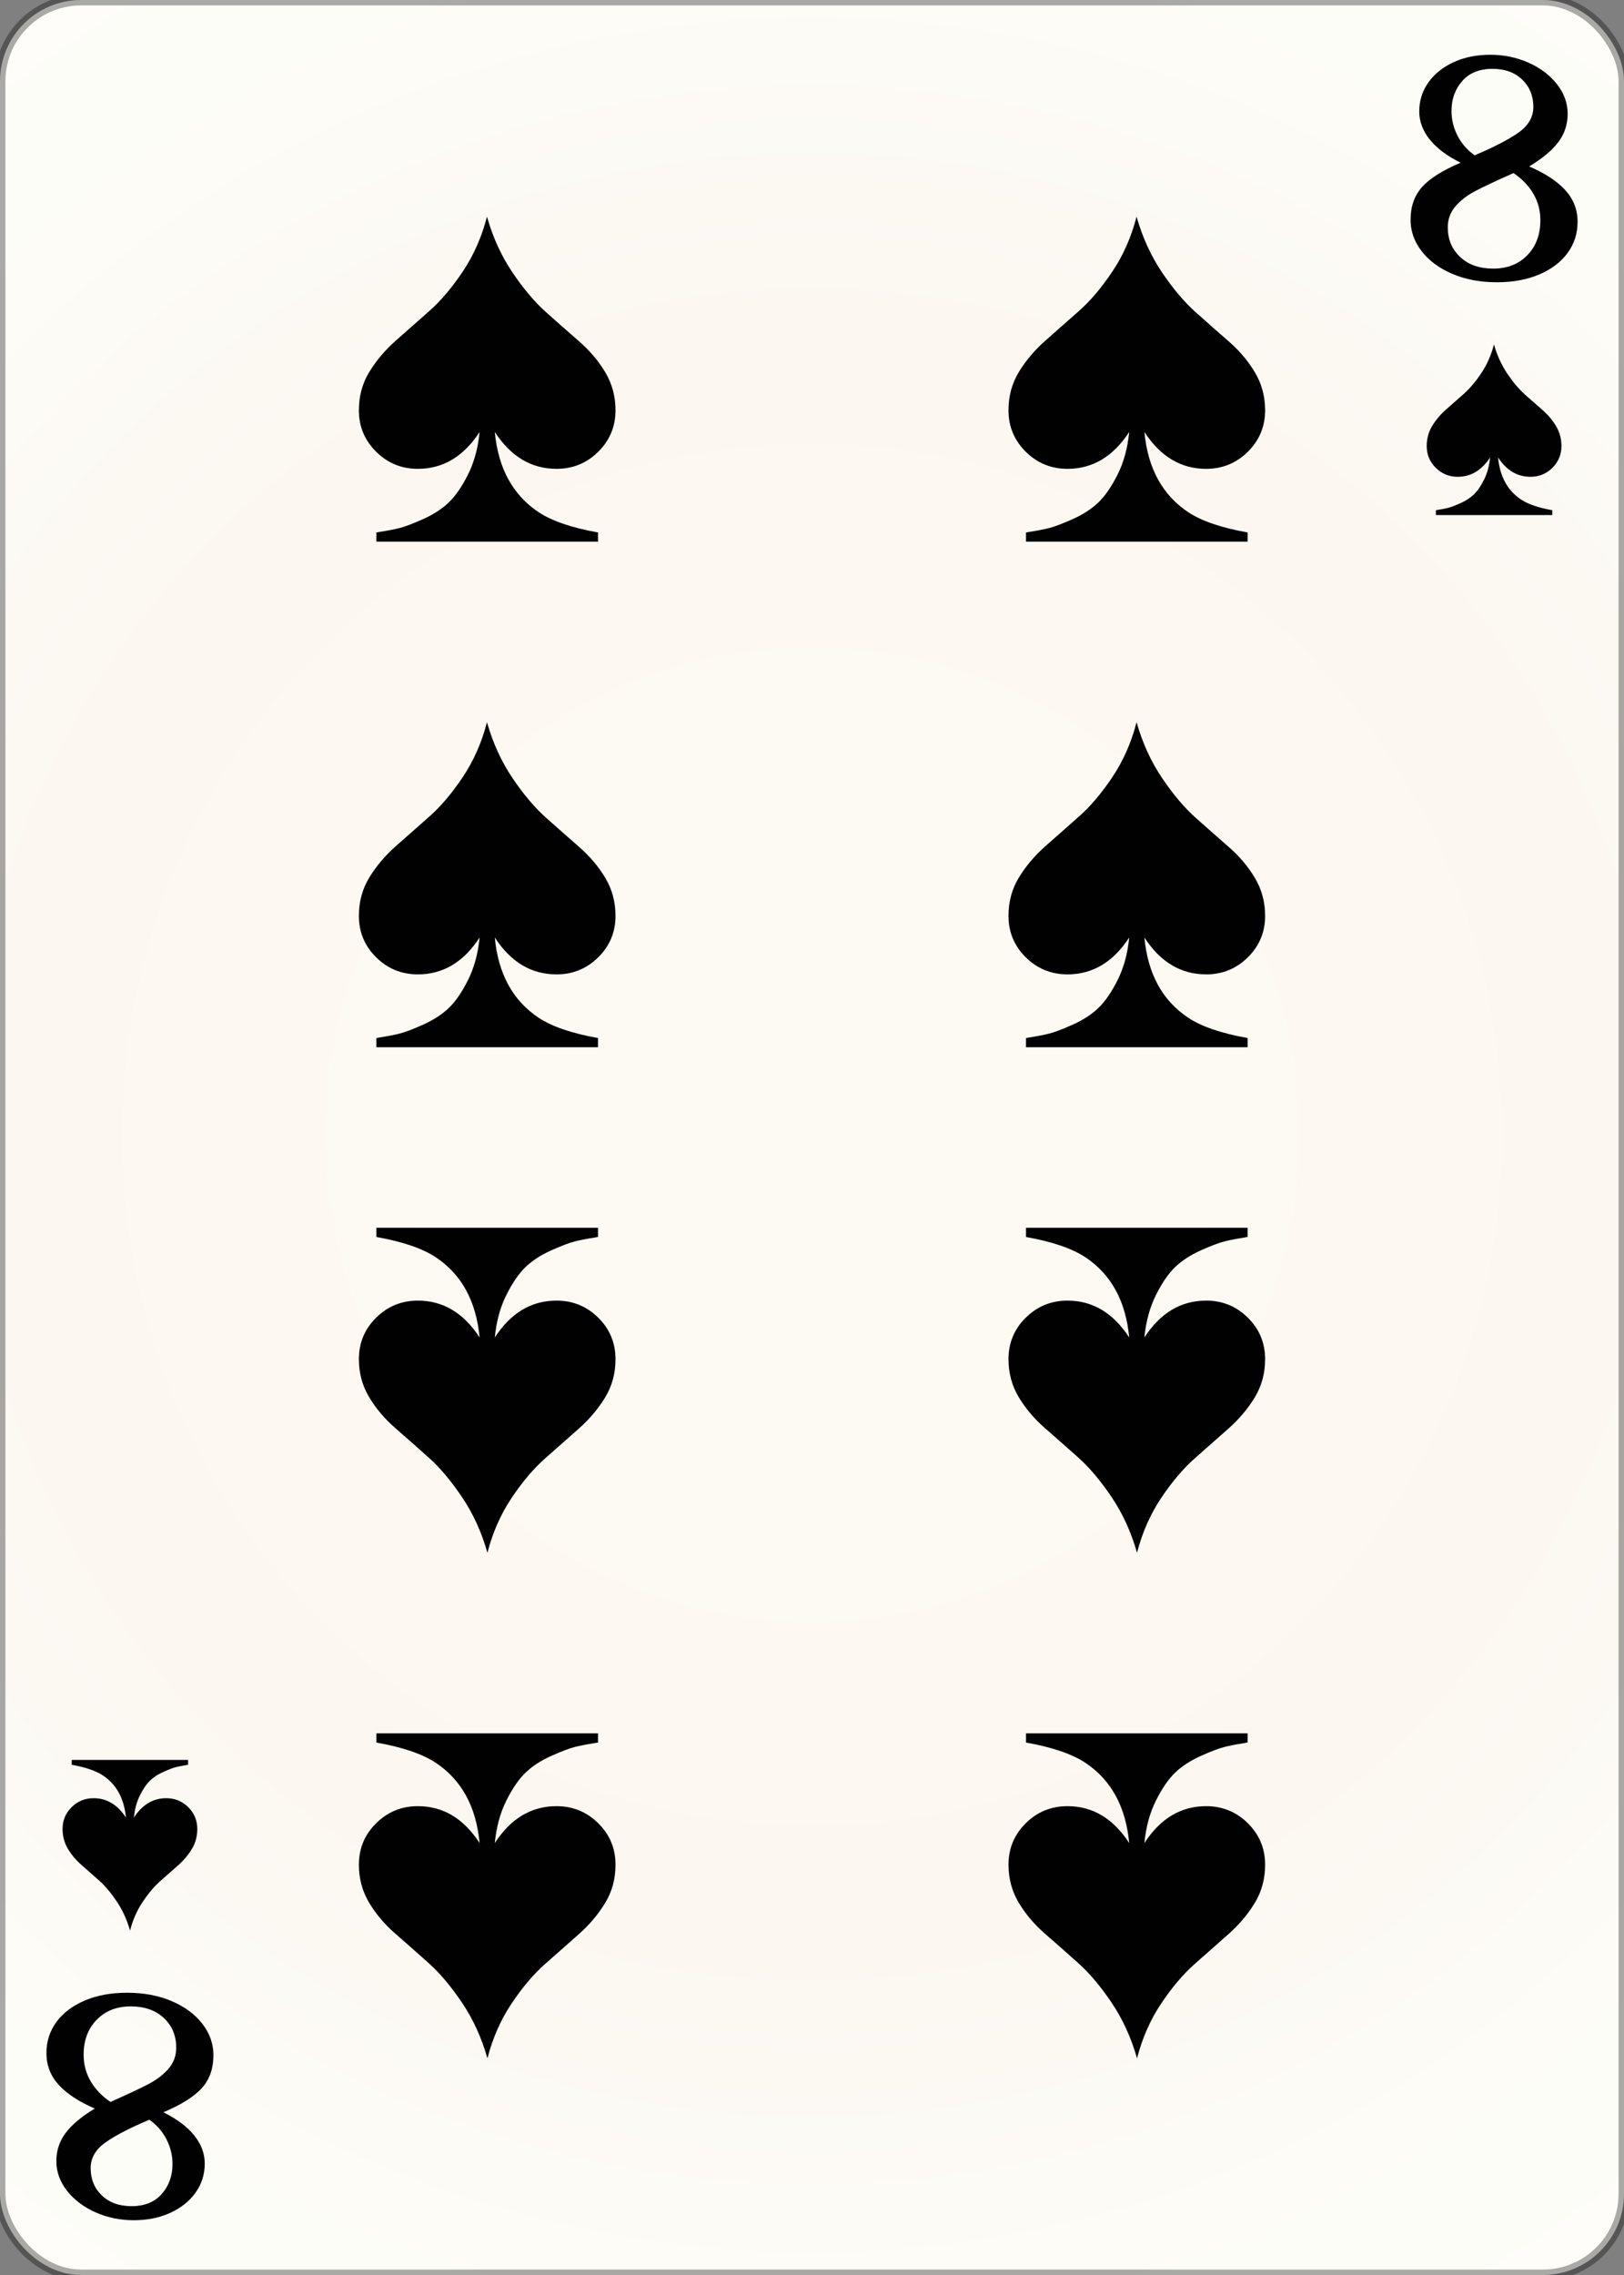 <svg width="150" height="210" id="card-webspade8">
<rect width="100%" height="100%" fill="#808080" stroke="none"/>
<radialGradient id="card-webwhitegradient" cx="75.0" cy="105.0" r="150" gradientTransform="matrix(1 0 0 1 0 -.25)" gradientUnits="userSpaceOnUse">
<stop stop-color="#FDFAF4" offset=".15"/>
<stop stop-color="#FDF9F2" offset=".35"/>
<stop stop-color="#FCF7F1" offset=".5"/>
<stop stop-color="#FDFDF8" offset=".75"/>
<stop stop-color="#FFFDFA" offset="1"/>
</radialGradient>
<rect x="0" y="0" rx="7.5" ry="7.5" width="150" height="210.0" stroke="rgba(1,1,1,0.333)" fill="url(#card-webwhitegradient)" />
<path d="M44.298 39.872C44.156 41.348 43.801 42.652 43.234 43.787C42.667 44.922 42.071 45.787 41.447 46.383S40.035 47.489 39.085 47.915C38.135 48.34 37.404 48.617 36.894 48.745S35.759 48.993 35.021 49.106C34.908 49.135 34.823 49.149 34.766 49.149V50.0H55.234V49.149C52.823 48.723 50.993 48.099 49.745 47.277C47.362 45.688 46.014 43.22 45.702 39.872C47.177 42.142 49.078 43.277 51.404 43.277C52.908 43.277 54.191 42.752 55.255 41.702S56.851 39.376 56.851 37.872C56.851 36.596 56.539 35.433 55.915 34.383C55.291 33.333 54.482 32.376 53.489 31.511S51.475 29.745 50.426 28.809C49.376 27.872 48.34 26.645 47.319 25.128S45.518 21.901 44.979 20.0C44.496 21.872 43.752 23.56 42.745 25.064S40.702 27.787 39.638 28.723S37.546 30.567 36.553 31.447S34.745 33.291 34.106 34.34S33.149 36.567 33.149 37.872C33.149 39.376 33.681 40.652 34.745 41.702S37.092 43.277 38.596 43.277C40.922 43.277 42.823 42.142 44.298 39.872Z" fill="#010101" />
<path d="M45.702 170.128C45.844 168.652 46.199 167.348 46.766 166.213C47.333 165.078 47.929 164.213 48.553 163.617S49.965 162.511 50.915 162.085C51.865 161.66 52.596 161.383 53.106 161.255S54.241 161.007 54.979 160.894C55.092 160.865 55.177 160.851 55.234 160.851V160.0H34.766V160.851C37.177 161.277 39.007 161.901 40.255 162.723C42.638 164.312 43.986 166.78 44.298 170.128C42.823 167.858 40.922 166.723 38.596 166.723C37.092 166.723 35.809 167.248 34.745 168.298S33.149 170.624 33.149 172.128C33.149 173.404 33.461 174.567 34.085 175.617C34.709 176.667 35.518 177.624 36.511 178.489S38.525 180.255 39.574 181.191C40.624 182.128 41.66 183.355 42.681 184.872S44.482 188.099 45.021 190.0C45.504 188.128 46.248 186.44 47.255 184.936S49.298 182.213 50.362 181.277S52.454 179.433 53.447 178.553S55.255 176.709 55.894 175.66S56.851 173.433 56.851 172.128C56.851 170.624 56.319 169.348 55.255 168.298S52.908 166.723 51.404 166.723C49.078 166.723 47.177 167.858 45.702 170.128Z" fill="#010101" />
<path d="M44.298 86.539C44.156 88.014 43.801 89.319 43.234 90.454C42.667 91.589 42.071 92.454 41.447 93.05S40.035 94.156 39.085 94.582C38.135 95.007 37.404 95.284 36.894 95.411S35.759 95.66 35.021 95.773C34.908 95.801 34.823 95.816 34.766 95.816V96.667H55.234V95.816C52.823 95.39 50.993 94.766 49.745 93.943C47.362 92.355 46.014 89.887 45.702 86.539C47.177 88.809 49.078 89.943 51.404 89.943C52.908 89.943 54.191 89.418 55.255 88.369S56.851 86.043 56.851 84.539C56.851 83.262 56.539 82.099 55.915 81.05C55.291 80 54.482 79.043 53.489 78.177S51.475 76.411 50.426 75.475C49.376 74.539 48.34 73.312 47.319 71.794S45.518 68.567 44.979 66.667C44.496 68.539 43.752 70.227 42.745 71.73S40.702 74.454 39.638 75.39S37.546 77.234 36.553 78.113S34.745 79.957 34.106 81.007S33.149 83.234 33.149 84.539C33.149 86.043 33.681 87.319 34.745 88.369S37.092 89.943 38.596 89.943C40.922 89.943 42.823 88.809 44.298 86.539Z" fill="#010101" />
<path d="M45.702 123.461C45.844 121.986 46.199 120.681 46.766 119.546C47.333 118.411 47.929 117.546 48.553 116.95S49.965 115.844 50.915 115.418C51.865 114.993 52.596 114.716 53.106 114.589S54.241 114.34 54.979 114.227C55.092 114.199 55.177 114.184 55.234 114.184V113.333H34.766V114.184C37.177 114.61 39.007 115.234 40.255 116.057C42.638 117.645 43.986 120.113 44.298 123.461C42.823 121.191 40.922 120.057 38.596 120.057C37.092 120.057 35.809 120.582 34.745 121.631S33.149 123.957 33.149 125.461C33.149 126.738 33.461 127.901 34.085 128.95C34.709 130 35.518 130.957 36.511 131.823S38.525 133.589 39.574 134.525C40.624 135.461 41.66 136.688 42.681 138.206S44.482 141.433 45.021 143.333C45.504 141.461 46.248 139.773 47.255 138.27S49.298 135.546 50.362 134.61S52.454 132.766 53.447 131.887S55.255 130.043 55.894 128.993S56.851 126.766 56.851 125.461C56.851 123.957 56.319 122.681 55.255 121.631S52.908 120.057 51.404 120.057C49.078 120.057 47.177 121.191 45.702 123.461Z" fill="#010101" />
<path d="M104.298 39.872C104.156 41.348 103.801 42.652 103.234 43.787C102.667 44.922 102.071 45.787 101.447 46.383S100.035 47.489 99.085 47.915C98.135 48.34 97.404 48.617 96.894 48.745S95.759 48.993 95.021 49.106C94.908 49.135 94.823 49.149 94.766 49.149V50.0H115.234V49.149C112.823 48.723 110.993 48.099 109.745 47.277C107.362 45.688 106.014 43.22 105.702 39.872C107.177 42.142 109.078 43.277 111.404 43.277C112.908 43.277 114.191 42.752 115.255 41.702S116.851 39.376 116.851 37.872C116.851 36.596 116.539 35.433 115.915 34.383C115.291 33.333 114.482 32.376 113.489 31.511S111.475 29.745 110.426 28.809C109.376 27.872 108.34 26.645 107.319 25.128S105.518 21.901 104.979 20.0C104.496 21.872 103.752 23.56 102.745 25.064S100.702 27.787 99.638 28.723S97.546 30.567 96.553 31.447S94.745 33.291 94.106 34.34S93.149 36.567 93.149 37.872C93.149 39.376 93.681 40.652 94.745 41.702S97.092 43.277 98.596 43.277C100.922 43.277 102.823 42.142 104.298 39.872Z" fill="#010101" />
<path d="M105.702 170.128C105.844 168.652 106.199 167.348 106.766 166.213C107.333 165.078 107.929 164.213 108.553 163.617S109.965 162.511 110.915 162.085C111.865 161.66 112.596 161.383 113.106 161.255S114.241 161.007 114.979 160.894C115.092 160.865 115.177 160.851 115.234 160.851V160.0H94.766V160.851C97.177 161.277 99.007 161.901 100.255 162.723C102.638 164.312 103.986 166.78 104.298 170.128C102.823 167.858 100.922 166.723 98.596 166.723C97.092 166.723 95.809 167.248 94.745 168.298S93.149 170.624 93.149 172.128C93.149 173.404 93.461 174.567 94.085 175.617C94.709 176.667 95.518 177.624 96.511 178.489S98.525 180.255 99.574 181.191C100.624 182.128 101.66 183.355 102.681 184.872S104.482 188.099 105.021 190.0C105.504 188.128 106.248 186.44 107.255 184.936S109.298 182.213 110.362 181.277S112.454 179.433 113.447 178.553S115.255 176.709 115.894 175.66S116.851 173.433 116.851 172.128C116.851 170.624 116.319 169.348 115.255 168.298S112.908 166.723 111.404 166.723C109.078 166.723 107.177 167.858 105.702 170.128Z" fill="#010101" />
<path d="M104.298 86.539C104.156 88.014 103.801 89.319 103.234 90.454C102.667 91.589 102.071 92.454 101.447 93.05S100.035 94.156 99.085 94.582C98.135 95.007 97.404 95.284 96.894 95.411S95.759 95.66 95.021 95.773C94.908 95.801 94.823 95.816 94.766 95.816V96.667H115.234V95.816C112.823 95.39 110.993 94.766 109.745 93.943C107.362 92.355 106.014 89.887 105.702 86.539C107.177 88.809 109.078 89.943 111.404 89.943C112.908 89.943 114.191 89.418 115.255 88.369S116.851 86.043 116.851 84.539C116.851 83.262 116.539 82.099 115.915 81.05C115.291 80 114.482 79.043 113.489 78.177S111.475 76.411 110.426 75.475C109.376 74.539 108.34 73.312 107.319 71.794S105.518 68.567 104.979 66.667C104.496 68.539 103.752 70.227 102.745 71.73S100.702 74.454 99.638 75.39S97.546 77.234 96.553 78.113S94.745 79.957 94.106 81.007S93.149 83.234 93.149 84.539C93.149 86.043 93.681 87.319 94.745 88.369S97.092 89.943 98.596 89.943C100.922 89.943 102.823 88.809 104.298 86.539Z" fill="#010101" />
<path d="M105.702 123.461C105.844 121.986 106.199 120.681 106.766 119.546C107.333 118.411 107.929 117.546 108.553 116.95S109.965 115.844 110.915 115.418C111.865 114.993 112.596 114.716 113.106 114.589S114.241 114.34 114.979 114.227C115.092 114.199 115.177 114.184 115.234 114.184V113.333H94.766V114.184C97.177 114.61 99.007 115.234 100.255 116.057C102.638 117.645 103.986 120.113 104.298 123.461C102.823 121.191 100.922 120.057 98.596 120.057C97.092 120.057 95.809 120.582 94.745 121.631S93.149 123.957 93.149 125.461C93.149 126.738 93.461 127.901 94.085 128.95C94.709 130 95.518 130.957 96.511 131.823S98.525 133.589 99.574 134.525C100.624 135.461 101.66 136.688 102.681 138.206S104.482 141.433 105.021 143.333C105.504 141.461 106.248 139.773 107.255 138.27S109.298 135.546 110.362 134.61S112.454 132.766 113.447 131.887S115.255 130.043 115.894 128.993S116.851 126.766 116.851 125.461C116.851 123.957 116.319 122.681 115.255 121.631S112.908 120.057 111.404 120.057C109.078 120.057 107.177 121.191 105.702 123.461Z" fill="#010101" />
<path d="M142.181 25.33Q143.88 24.604 144.796 23.344T145.713 20.481Q145.713 18.801 144.586 17.56T141.245 15.364Q143.078 14.257 143.937 13.112T144.796 10.515Q144.796 9.026 143.804 7.766T141.169 5.781T137.656 5.055Q135.747 5.055 134.258 5.743T131.929 7.614T131.089 10.286Q131.089 11.661 132.044 12.864T134.907 15.021Q132.387 16.09 131.337 17.274T130.287 20.29Q130.287 21.855 131.299 23.173T134.125 25.273T138.267 26.055Q140.482 26.055 142.181 25.33ZM134.621 12.52Q134.067 11.432 134.067 10.248Q134.067 8.606 135.06 7.48T137.847 6.354Q139.565 6.354 140.596 7.346T141.627 9.866Q141.627 11.279 140.234 12.253T136.205 14.334Q135.175 13.608 134.621 12.52ZM134.869 23.726Q133.724 22.657 133.724 20.977Q133.724 19.87 134.43 19.049T136.263 17.636T139.795 15.975Q140.978 16.777 141.627 17.884T142.276 20.328Q142.276 22.314 141.074 23.554T137.924 24.795Q136.015 24.795 134.869 23.726Z" fill="#010101" />
<path d="M137.631 42.225C137.557 42.999 137.371 43.684 137.073 44.28C136.775 44.876 136.462 45.33 136.135 45.643S135.394 46.224 134.895 46.447C134.396 46.67 134.012 46.816 133.744 46.883S133.148 47.013 132.761 47.073C132.702 47.087 132.657 47.095 132.627 47.095V47.542H143.373V47.095C142.107 46.871 141.146 46.544 140.491 46.112C139.24 45.278 138.532 43.982 138.369 42.225C139.143 43.416 140.141 44.012 141.362 44.012C142.152 44.012 142.826 43.736 143.384 43.185S144.222 41.964 144.222 41.175C144.222 40.504 144.058 39.894 143.73 39.343C143.403 38.792 142.978 38.289 142.457 37.835S141.399 36.908 140.848 36.416C140.297 35.925 139.754 35.28 139.218 34.484S138.272 32.79 137.989 31.792C137.736 32.775 137.345 33.661 136.816 34.45S135.744 35.88 135.185 36.371S134.087 37.34 133.565 37.801S132.616 38.769 132.281 39.32S131.778 40.49 131.778 41.175C131.778 41.964 132.057 42.634 132.616 43.185S133.848 44.012 134.638 44.012C135.859 44.012 136.857 43.416 137.631 42.225Z" fill="#010101" />
<path d="M7.819 184.67Q6.12 185.396 5.204 186.656T4.287 189.519Q4.287 191.199 5.414 192.44T8.755 194.636Q6.922 195.743 6.063 196.888T5.204 199.485Q5.204 200.974 6.196 202.234T8.831 204.219T12.344 204.945Q14.253 204.945 15.742 204.257T18.071 202.386T18.911 199.714Q18.911 198.339 17.956 197.136T15.093 194.979Q17.613 193.91 18.663 192.726T19.713 189.71Q19.713 188.145 18.701 186.827T15.875 184.727T11.733 183.945Q9.518 183.945 7.819 184.67ZM15.379 197.48Q15.933 198.568 15.933 199.752Q15.933 201.394 14.94 202.52T12.153 203.646Q10.435 203.646 9.404 202.654T8.373 200.134Q8.373 198.721 9.766 197.747T13.795 195.666Q14.825 196.392 15.379 197.48ZM15.131 186.274Q16.276 187.343 16.276 189.023Q16.276 190.13 15.57 190.951T13.737 192.364T10.205 194.025Q9.022 193.223 8.373 192.116T7.724 189.672Q7.724 187.686 8.926 186.446T12.076 185.205Q13.985 185.205 15.131 186.274Z" fill="#010101" />
<path d="M12.369 167.775C12.443 167.001 12.629 166.316 12.927 165.72C13.225 165.124 13.538 164.67 13.865 164.357S14.606 163.776 15.105 163.553C15.604 163.33 15.988 163.184 16.256 163.117S16.852 162.987 17.239 162.927C17.298 162.913 17.343 162.905 17.373 162.905V162.458H6.627V162.905C7.893 163.129 8.854 163.456 9.509 163.888C10.76 164.722 11.468 166.018 11.631 167.775C10.857 166.584 9.859 165.988 8.638 165.988C7.848 165.988 7.174 166.264 6.616 166.815S5.778 168.036 5.778 168.825C5.778 169.496 5.942 170.106 6.27 170.657C6.597 171.208 7.022 171.711 7.543 172.165S8.601 173.092 9.152 173.584C9.703 174.075 10.246 174.72 10.782 175.516S11.728 177.21 12.011 178.208C12.264 177.225 12.655 176.339 13.184 175.55S14.256 174.12 14.815 173.629S15.913 172.66 16.435 172.199S17.384 171.231 17.719 170.68S18.222 169.51 18.222 168.825C18.222 168.036 17.943 167.366 17.384 166.815S16.152 165.988 15.362 165.988C14.141 165.988 13.143 166.584 12.369 167.775Z" fill="#010101" />
</svg>
